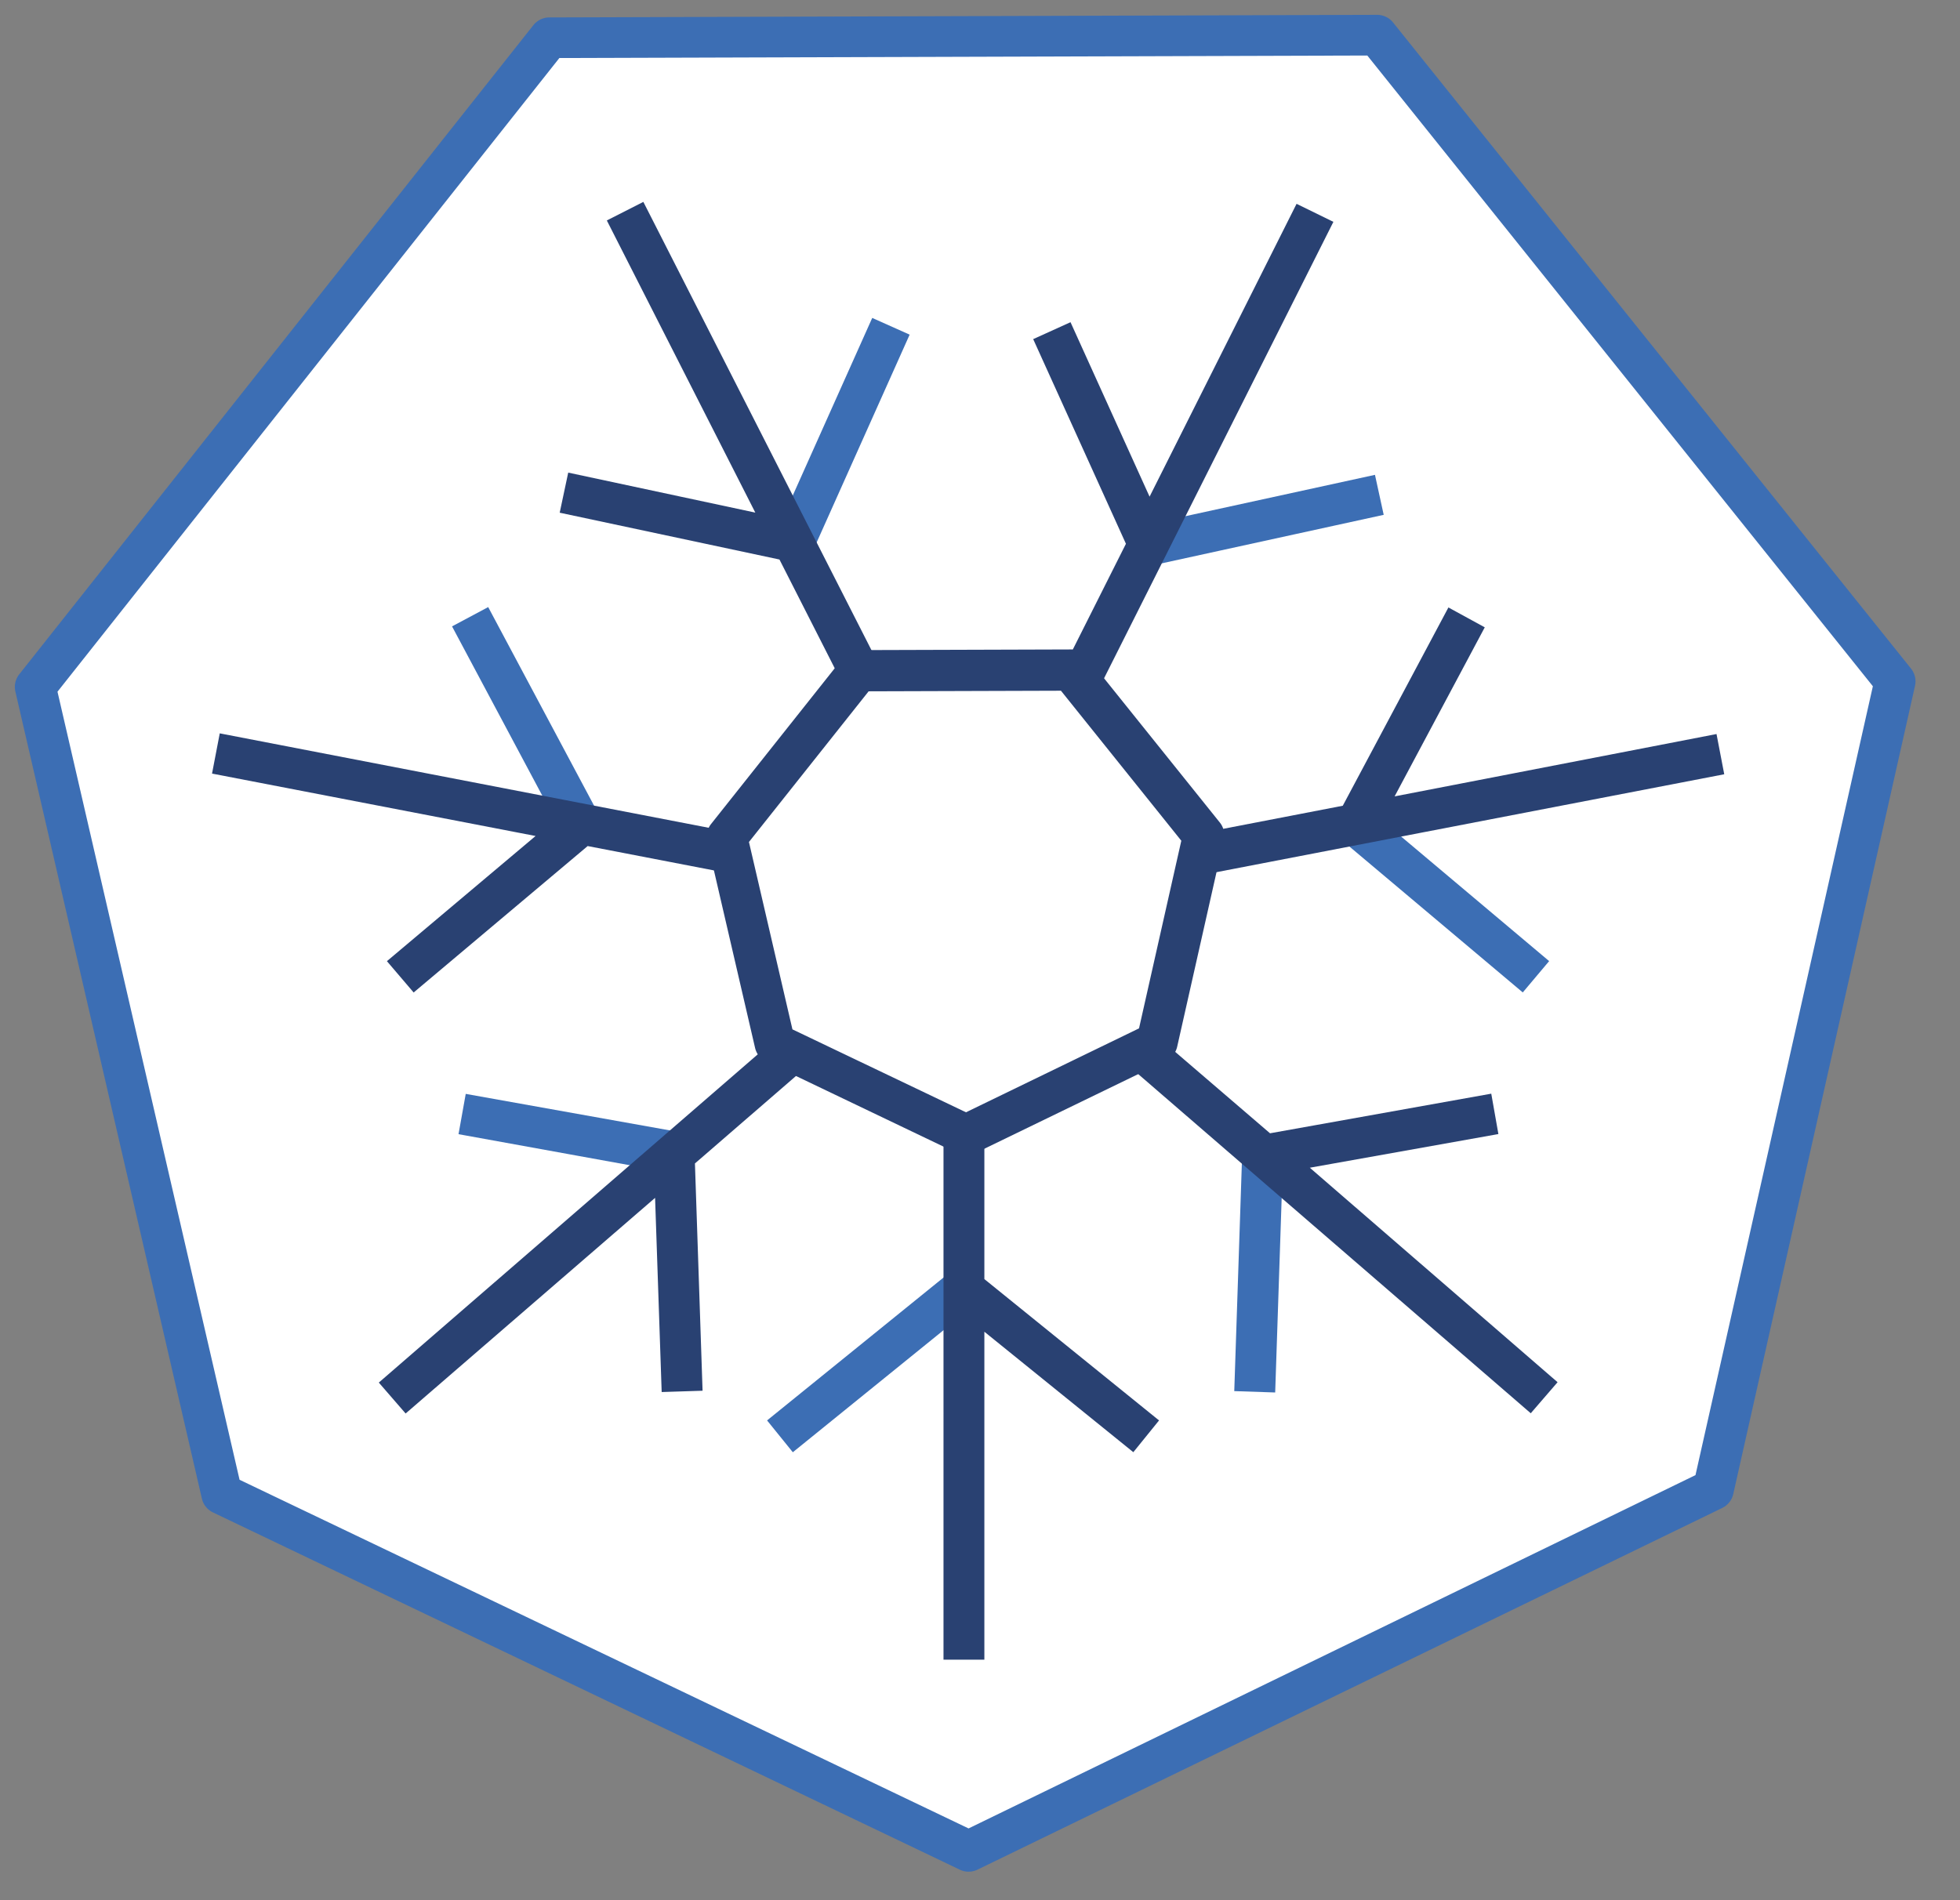 <svg xmlns="http://www.w3.org/2000/svg" xmlns:xlink="http://www.w3.org/1999/xlink" viewBox="0 0 66 64" fill="#fff" fill-rule="evenodd" stroke="#000" stroke-linecap="round" stroke-linejoin="round"><rect x="0" y="0" width="66" height="64" fill="#808080" stroke="none"/><use xlink:href="#A" x=".5" y=".5"/><symbol id="A" overflow="visible"><g stroke="none" fill-rule="nonzero"><path d="M32.117 61.85L6.97 49.82.7 22.64 18.002.776 45.872.7l17.44 21.76-6.12 27.22z"/><path d="M32.117 62.54a.69.69 0 0 1-.298-.068L6.672 50.44a.69.69 0 0 1-.374-.467l-6.28-27.18a.69.69 0 0 1 .131-.583L17.46.348a.69.69 0 0 1 .538-.261L45.872 0a.69.69 0 0 1 .538.258l17.44 21.76a.69.69 0 0 1 .135.582l-6.12 27.22a.69.69 0 0 1-.371.469L32.418 62.47a.69.69 0 0 1-.301.069zm-24.55-13.2l24.548 11.743 24.478-11.9 5.973-26.57L45.542 1.37l-27.206.084-16.9 21.343zm18.63-.927l-.867-1.072 6.2-5.022.867 1.072zM42.44 46.4l-1.378-.046.266-7.98 1.378.046zm-19.637-7.274L14.94 37.7l.243-1.357 7.863 1.407zm27.974-6.2l-6.106-5.14.888-1.055 6.106 5.14zm-32.3-5.285l-3.755-7.044 1.217-.65 3.755 7.044zm19.836-9.1L38 17.195l7.8-1.702.294 1.347zm-11.442-.484l-1.26-.563 3.26-7.286 1.26.563z" fill="#3c6eb4"/><g fill="#294172"><path d="M21.164 6.3l-1.23.625 5 9.84-6.3-1.347-.287 1.35 7.4 1.577 2.207 4.343.47-.593.774-.004zm21.996.065l-4.95 9.863-2.662-5.876-1.257.57 3.123 6.893-2.14 4.26h.28l.773.968L44.4 6.972zm5.113 13.595l-3.557 6.678-4.764.92.072.1-.3 1.36 17.837-3.44-.26-1.355-10.84 2.1 3.036-5.694zM6.9 24.2l-.26 1.355 10.895 2.102-5.006 4.216.9 1.055 5.86-4.932 4.985.962-.297-1.27.13-.164zm31.586 10.224l-.04.173-1.196.58L51.046 47.1l.903-1.046-8.343-7.224 6.35-1.134-.24-1.36-7.45 1.334zm-12.93.12l-13.3 11.522.903 1.042 8.4-7.263.222 6.54 1.377-.044-.257-7.655 3.974-3.44-1.277-.608zm5.715 2.814V55.4h1.376V44.354l5.016 4.057.866-1.07-5.882-4.76v-5.173l-.63.306z"/><path d="M32.03 38.407a.69.69 0 0 1-.297-.067L25.3 35.26a.69.69 0 0 1-.374-.466l-1.613-6.958a.69.69 0 0 1 .132-.584l4.442-5.595a.69.69 0 0 1 .538-.261l7.142-.022a.69.69 0 0 1 .538.258l4.47 5.57a.69.69 0 0 1 .135.583l-1.57 6.967a.69.69 0 0 1-.372.469l-6.425 3.117a.69.69 0 0 1-.301.069zm-5.846-4.237l5.844 2.793 5.827-2.827 1.424-6.32-4.053-5.052-6.476.02-4.03 5.075z"/></g></g></symbol></svg>